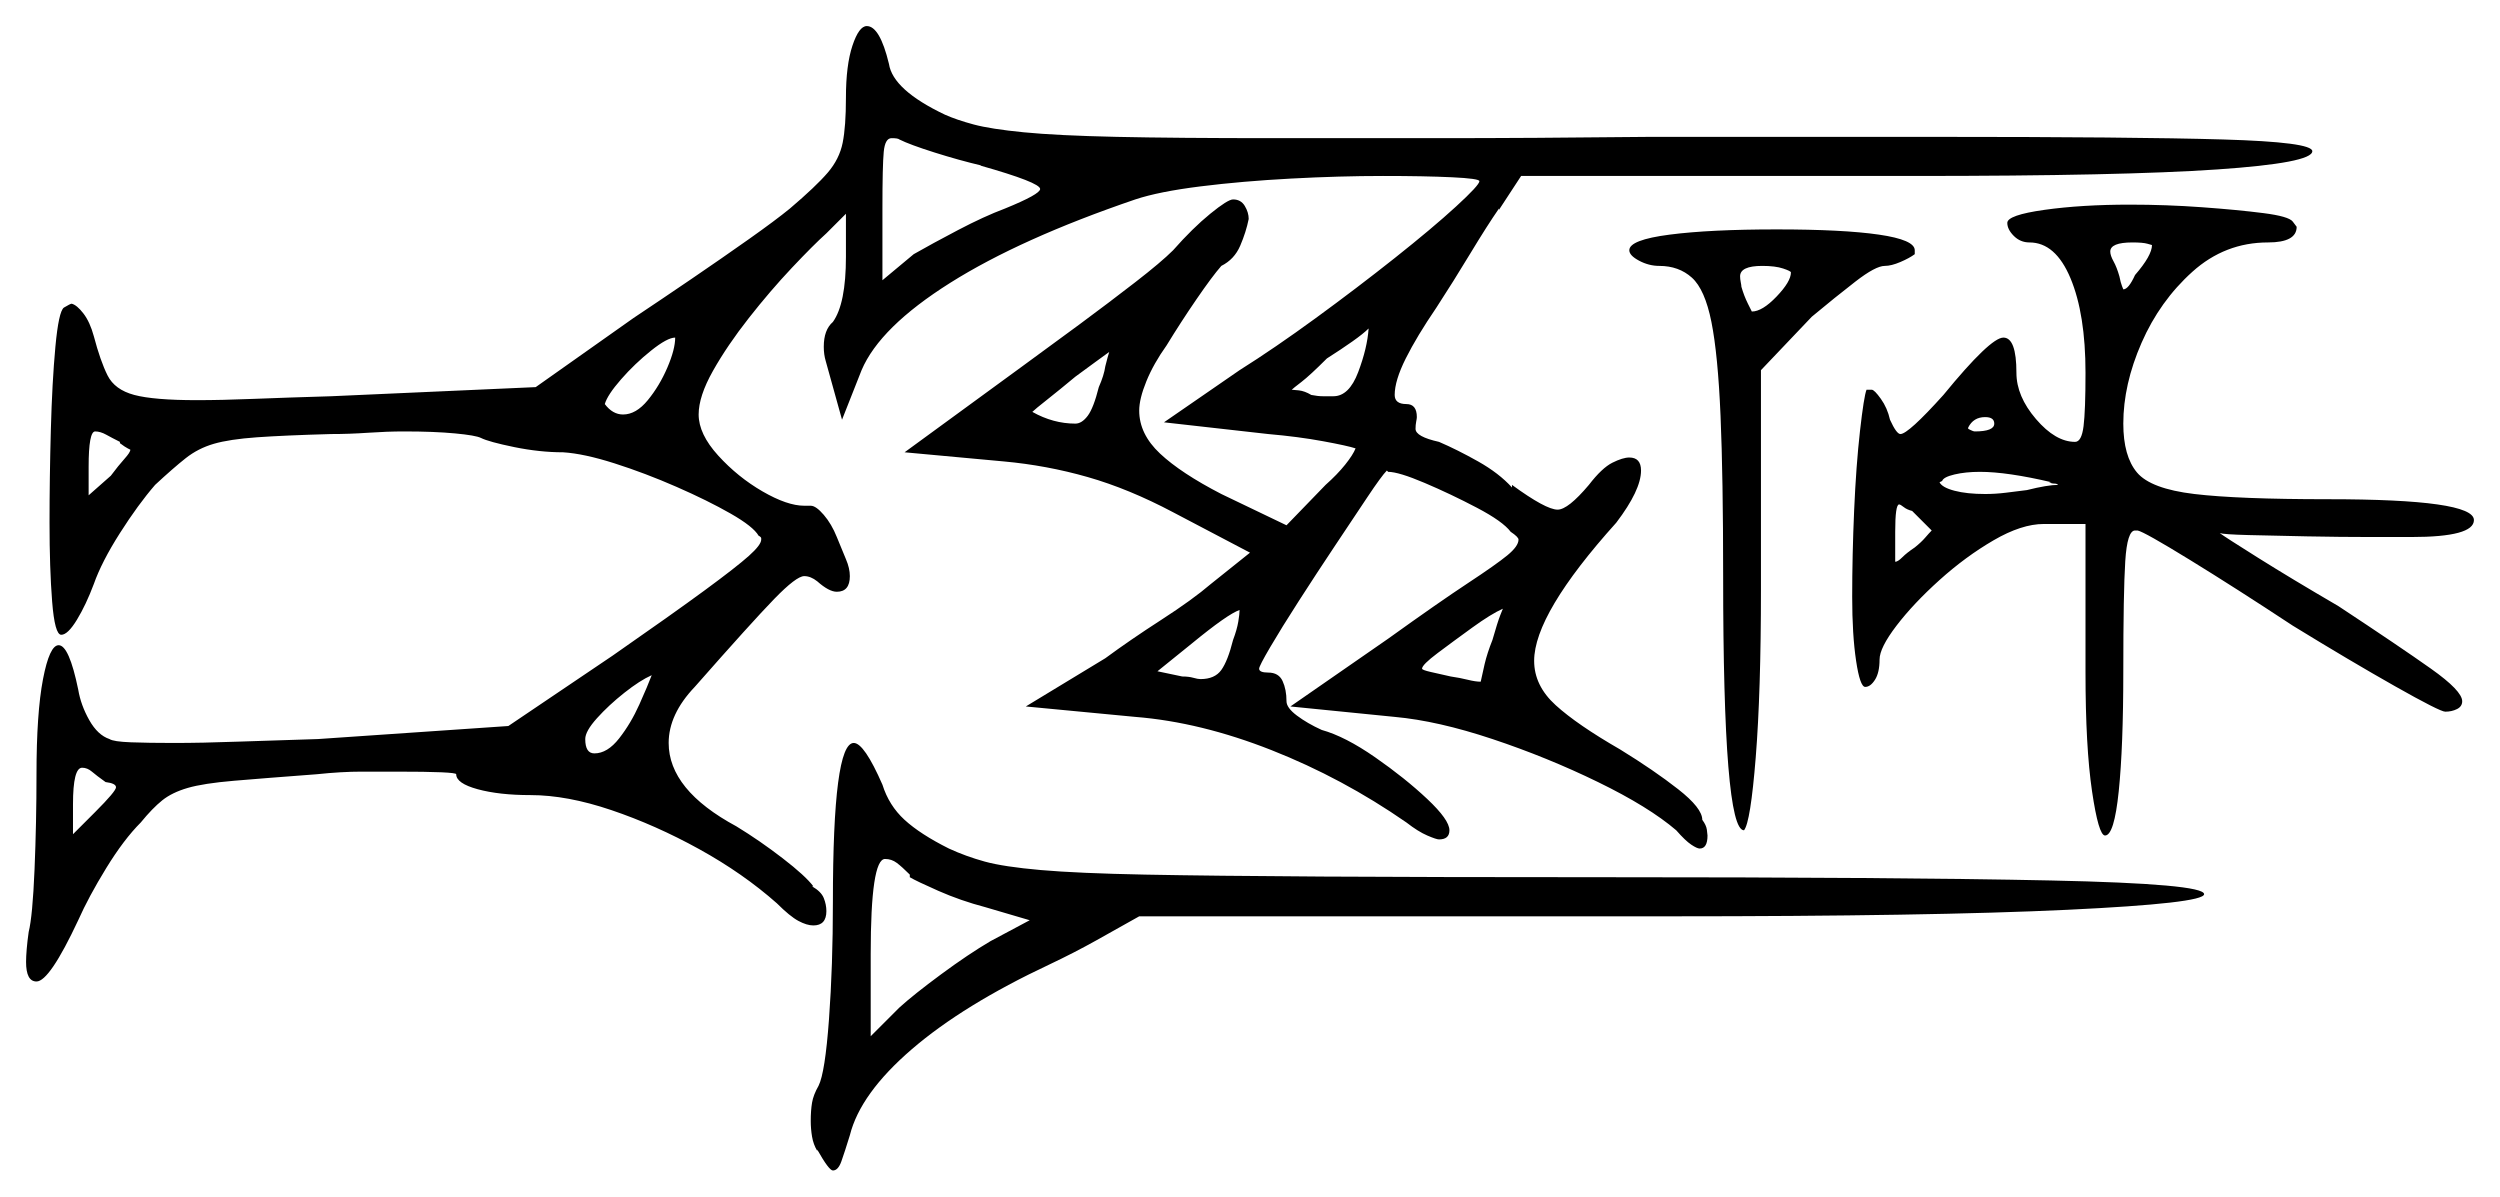 <svg xmlns="http://www.w3.org/2000/svg" width="959.0" height="459.0" viewBox="0 0 959.0 459.0"><path d="M40.5 300.0Q37.0 297.5 35.25 296.0Q33.5 294.5 31.5 294.5Q28.0 294.5 28.0 308.5V320.0L36.5 311.5Q44.5 303.5 44.5 302.0Q44.5 300.5 40.5 300.0ZM46.0 170.0V169.5Q43.0 168.0 40.75 166.75Q38.5 165.5 36.5 165.5Q34.0 165.5 34.0 179.0V190.0L42.5 182.5Q45.5 178.5 47.75 176.0Q50.0 173.5 50.0 172.5Q50.0 172.5 49.0 172.0Q48.0 171.5 46.0 170.0ZM228.0 289.0Q233.0 289.0 237.5 283.25Q242.0 277.5 245.25 270.25Q248.5 263.0 250.0 259.0Q245.5 261.0 239.5 265.75Q233.5 270.5 229.0 275.5Q224.5 280.5 224.5 283.5Q224.5 289.0 228.0 289.0ZM239.0 159.0Q244.0 159.0 248.5 153.5Q253.0 148.0 256.0 141.0Q259.0 134.0 259.0 129.5Q256.0 129.5 249.75 134.5Q243.5 139.5 238.25 145.5Q233.0 151.5 232.0 155.0Q235.0 159.0 239.0 159.0ZM376.0 63.5H376.5Q368.0 61.5 358.5 58.5Q349.0 55.5 345.0 53.5Q344.5 53.0 342.0 53.0Q339.5 53.0 339.0 58.25Q338.5 63.5 338.5 80.0V107.5L350.5 97.5Q357.5 93.5 367.5 88.25Q377.5 83.0 385.5 80.0Q399.0 74.5 399.0 72.5Q399.0 70.0 376.0 63.5ZM421.5 148.5Q423.5 144.0 424.0 140.5Q425.0 136.5 425.5 135.0Q423.5 136.5 420.0 139.0Q416.5 141.5 412.5 144.5Q406.5 149.5 401.75 153.25Q397.0 157.0 396.0 158.0Q404.0 162.5 412.5 162.5Q415.0 162.5 417.25 159.5Q419.5 156.5 421.5 148.5ZM473.0 245.5Q474.5 241.5 475.0 238.5Q475.5 235.5 475.5 234.0Q471.0 235.5 457.0 247.0L444.0 257.5L453.5 259.5Q456.0 259.5 457.75 260.0Q459.5 260.5 460.5 260.5Q466.0 260.5 468.5 257.0Q471.0 253.5 473.0 245.5ZM572.5 245.5Q574.5 238.5 575.5 236.0Q576.5 233.5 576.5 233.5Q572.0 235.5 564.75 240.75Q557.5 246.0 551.5 250.5Q545.5 255.0 545.5 256.5Q545.5 257.0 548.75 257.75Q552.0 258.5 556.5 259.5Q560.0 260.0 563.0 260.75Q566.0 261.5 568.0 261.5Q568.5 259.0 569.5 254.75Q570.5 250.5 572.5 245.5ZM511.5 152.0Q517.5 152.0 521.0 142.75Q524.5 133.5 525.0 126.0Q523.0 128.0 518.75 131.0Q514.5 134.0 509.0 137.5Q502.5 144.0 499.25 146.5Q496.0 149.0 495.5 149.5Q496.0 149.5 498.25 149.75Q500.5 150.0 503.0 151.5Q505.5 152.0 507.5 152.0Q509.5 152.0 511.5 152.0ZM687.0 104.5Q687.0 104.0 684.0 103.0Q681.0 102.0 676.0 102.0Q667.5 102.0 667.5 106.0Q667.5 107.0 667.75 108.25Q668.0 109.5 668.0 110.0Q669.0 113.5 670.5 116.5Q672.0 119.5 672.0 119.5Q676.0 119.5 681.5 113.75Q687.0 108.0 687.0 104.5ZM741.0 203.5Q739.5 202.0 737.5 200.0Q735.5 198.0 733.5 196.0Q731.5 195.5 730.25 194.5Q729.0 193.5 728.5 193.5Q727.0 193.5 727.0 204.0V215.5Q728.0 215.5 729.75 213.75Q731.5 212.0 734.5 210.0Q737.0 208.0 738.5 206.25Q740.0 204.5 741.0 203.5ZM765.0 162.5Q765.0 160.0 761.5 160.0Q757.0 160.0 755.0 164.0V164.5Q755.0 164.5 756.0 165.0Q757.0 165.5 757.5 165.5Q765.0 165.5 765.0 162.5ZM786.0 185.0H787.0Q770.0 181.0 759.5 181.0Q754.0 181.0 749.75 182.0Q745.5 183.0 745.0 184.5L744.0 185.0Q745.0 187.0 749.75 188.25Q754.5 189.5 761.5 189.5Q765.5 189.5 769.5 189.0Q773.5 188.5 777.5 188.0Q781.5 187.0 784.5 186.5Q787.5 186.0 789.5 186.0Q789.0 185.5 788.0 185.5Q787.0 185.5 786.0 185.0ZM825.5 94.0Q825.5 94.0 823.75 93.5Q822.0 93.0 818.0 93.0Q809.5 93.0 809.5 96.5Q809.5 98.0 810.75 100.25Q812.0 102.5 813.0 106.0Q813.5 108.5 814.0 109.75Q814.5 111.0 814.5 111.0Q816.5 111.0 819.0 105.5Q825.5 98.0 825.5 94.0ZM349.0 336.5V335.5Q346.0 332.5 344.0 331.0Q342.0 329.5 339.5 329.5Q334.0 329.5 334.0 366.0V397.5L345.0 386.5Q350.5 381.5 361.0 373.75Q371.5 366.0 380.0 361.0L395.0 353.0L378.0 348.0Q368.5 345.5 360.0 341.75Q351.5 338.0 349.0 336.5ZM324.5 37.5Q324.5 25.0 327.0 17.5Q329.5 10.0 332.5 10.0Q337.5 10.0 341.0 24.5Q342.5 34.5 362.5 44.0Q367.0 46.0 373.5 47.75Q380.0 49.5 392.75 50.75Q405.5 52.0 428.25 52.5Q451.0 53.0 488.5 53.0Q515.5 53.0 551.25 53.0Q587.0 53.0 633.0 52.5H741.5Q818.5 52.5 852.75 53.5Q887.0 54.5 887.0 58.0Q887.0 62.5 850.5 65.0Q814.0 67.5 734.5 67.5H583.5L575.0 80.5V80.0Q570.5 86.5 564.0 97.25Q557.5 108.0 551.0 118.0Q543.5 129.0 539.25 137.5Q535.0 146.0 535.0 151.5Q535.0 155.0 539.5 155.0Q543.5 155.0 543.5 160.0Q543.5 160.5 543.25 161.75Q543.0 163.0 543.0 164.5Q543.0 167.5 552.0 169.5Q559.0 172.5 567.0 177.0Q575.0 181.5 580.0 187.0V186.0Q593.0 195.5 597.5 195.5Q601.5 195.5 609.5 186.0Q614.5 179.5 618.5 177.5Q622.5 175.5 625.0 175.5Q629.5 175.5 629.5 180.5Q629.5 188.0 620.0 200.5Q588.5 235.5 588.5 253.5Q588.5 263.0 596.75 270.5Q605.0 278.0 621.5 287.5Q634.5 295.5 643.75 302.75Q653.0 310.0 653.0 314.5Q654.5 316.5 654.75 318.25Q655.0 320.0 655.0 320.5Q655.0 325.5 652.0 325.5Q651.0 325.5 648.75 324.0Q646.5 322.5 643.0 318.5Q632.5 309.5 613.0 300.0Q593.5 290.5 572.5 283.5Q551.5 276.5 535.0 275.0L495.0 271.0L532.5 245.0Q552.0 231.0 563.0 223.75Q574.0 216.5 578.25 213.0Q582.5 209.5 582.5 207.0Q582.5 206.0 579.5 204.0Q576.5 200.0 566.5 194.75Q556.5 189.5 546.5 185.25Q536.5 181.0 532.5 181.0L532.0 180.5Q530.0 182.5 524.5 190.75Q519.0 199.0 512.0 209.5Q505.0 220.0 498.25 230.5Q491.5 241.0 487.25 248.25Q483.0 255.5 483.0 256.5Q483.0 258.0 486.5 258.0Q490.5 258.0 492.0 261.25Q493.5 264.5 493.5 269.0Q493.5 271.5 497.5 274.5Q501.5 277.5 507.0 280.0Q516.0 282.5 527.5 290.5Q539.0 298.5 547.5 306.5Q556.0 314.5 556.0 318.5Q556.0 322.0 552.0 322.0Q551.0 322.0 547.5 320.5Q544.0 319.0 539.5 315.5Q515.0 298.5 487.75 287.75Q460.5 277.0 435.5 275.0L393.5 271.0L424.0 252.5Q433.5 245.5 445.5 237.75Q457.5 230.0 464.5 224.0L479.5 212.0L450.0 196.5Q433.0 187.5 417.25 183.0Q401.5 178.5 385.0 177.0L347.0 173.5L391.5 141.0Q402.5 133.0 414.0 124.5Q425.5 116.0 435.5 108.25Q445.5 100.5 450.0 96.0Q457.5 87.5 464.25 82.0Q471.0 76.5 473.0 76.5Q476.0 76.5 477.5 79.0Q479.0 81.5 479.0 84.0Q478.0 89.0 475.75 94.25Q473.5 99.5 468.5 102.0Q465.0 106.0 459.0 114.75Q453.0 123.5 447.5 132.5Q442.5 139.5 439.75 146.25Q437.0 153.0 437.0 157.5Q437.0 166.5 445.0 174.0Q453.0 181.5 468.5 189.5L493.5 201.5L508.5 186.0Q513.0 182.0 516.0 178.25Q519.0 174.5 520.0 172.0Q517.0 171.0 507.5 169.25Q498.0 167.5 486.5 166.5L446.5 162.0L475.5 142.0Q489.0 133.5 504.75 122.0Q520.5 110.5 535.0 99.0Q549.5 87.5 558.5 79.25Q567.5 71.0 567.5 69.5Q567.5 68.5 557.0 68.0Q546.5 67.5 530.5 67.5Q514.0 67.5 495.25 68.5Q476.5 69.5 460.5 71.5Q444.5 73.5 435.5 76.5Q391.5 91.5 364.5 108.5Q337.5 125.5 330.5 142.0L323.0 161.0L318.0 143.0Q317.5 141.0 316.75 138.5Q316.0 136.0 316.0 133.0Q316.0 126.5 319.5 123.5Q324.5 116.5 324.5 98.5V82.0L317.0 89.5Q312.0 94.0 303.75 102.75Q295.5 111.5 287.25 122.0Q279.0 132.5 273.5 142.25Q268.0 152.0 268.0 159.0Q268.0 166.5 275.5 174.75Q283.0 183.0 292.5 188.5Q302.0 194.0 308.5 194.0H311.0Q313.0 194.0 316.0 197.5Q319.0 201.0 321.0 206.0Q323.0 211.0 324.5 214.5Q326.0 218.0 326.0 221.0Q326.0 227.0 321.0 227.0Q318.0 227.0 313.5 223.0Q311.0 221.0 308.5 221.0Q305.5 221.0 297.0 229.75Q288.5 238.5 266.5 263.5Q256.5 274.0 256.5 285.0Q256.5 303.0 282.5 317.0Q291.5 322.5 300.25 329.25Q309.0 336.0 312.0 340.0H311.5Q315.0 342.0 316.0 344.5Q317.0 347.0 317.0 349.5Q317.0 355.0 312.0 355.0Q309.5 355.0 306.25 353.25Q303.0 351.5 298.0 346.5Q285.0 335.0 268.25 325.75Q251.5 316.5 234.5 310.75Q217.5 305.0 203.5 305.0Q191.5 305.0 183.25 302.75Q175.0 300.5 175.0 297.0Q175.0 296.0 152.0 296.0Q146.5 296.0 138.75 296.0Q131.0 296.0 121.5 297.0Q101.5 298.5 89.75 299.5Q78.0 300.5 72.0 302.25Q66.0 304.0 62.25 307.0Q58.5 310.0 54.0 315.5Q47.5 322.0 40.75 333.0Q34.0 344.0 30.0 353.0Q19.0 376.5 14.0 376.5Q10.0 376.5 10.0 369.0Q10.0 367.0 10.25 364.0Q10.5 361.0 11.0 357.5Q12.5 351.5 13.25 333.5Q14.0 315.5 14.0 297.0Q14.0 273.5 16.5 260.5Q19.0 247.5 22.5 247.5Q26.5 247.5 30.0 264.5Q31.0 270.5 34.25 276.25Q37.5 282.0 42.0 283.5Q43.5 284.5 50.25 284.75Q57.0 285.0 66.5 285.0Q77.5 285.0 91.25 284.5Q105.0 284.0 122.0 283.5L195.0 278.5L235.0 251.5Q258.0 235.5 270.25 226.5Q282.5 217.5 287.25 213.25Q292.0 209.0 292.0 207.0Q292.0 207.0 292.0 206.5Q292.0 206.0 291.0 205.5Q289.0 202.0 280.25 197.0Q271.5 192.0 259.5 186.75Q247.5 181.5 235.75 177.75Q224.0 174.0 216.0 173.5Q207.0 173.5 197.25 171.5Q187.5 169.5 184.5 168.0Q182.5 167.0 174.5 166.25Q166.5 165.5 155.0 165.5Q148.5 165.5 141.25 166.0Q134.0 166.5 127.0 166.5Q109.0 167.0 98.5 167.75Q88.0 168.5 82.0 170.25Q76.0 172.0 71.25 175.75Q66.5 179.5 59.5 186.0Q53.0 193.5 46.0 204.5Q39.0 215.5 36.0 224.0Q33.0 232.0 29.5 237.75Q26.0 243.5 23.5 243.5Q21.0 243.5 20.0 230.75Q19.0 218.0 19.0 200.5Q19.0 183.5 19.5 165.0Q20.0 146.5 21.25 133.0Q22.5 119.5 24.5 118.0Q27.0 116.5 27.5 116.5Q29.5 117.0 32.0 120.25Q34.5 123.5 36.0 129.0Q38.5 138.5 41.25 144.0Q44.0 149.5 51.5 151.5Q59.0 153.5 75.5 153.5Q85.0 153.5 97.5 153.0Q110.0 152.5 127.0 152.0L205.5 148.5L243.0 122.0Q253.5 115.0 265.25 107.0Q277.0 99.0 287.25 91.75Q297.5 84.5 303.0 80.0Q313.0 71.5 317.5 66.25Q322.0 61.0 323.25 54.75Q324.5 48.5 324.5 37.5ZM625.0 96.0Q625.0 92.0 640.5 90.0Q656.0 88.0 681.5 88.0Q707.0 88.0 720.75 90.0Q734.5 92.0 734.5 96.0V97.5Q732.5 99.0 729.0 100.5Q725.5 102.0 723.0 102.0Q719.5 102.0 711.75 108.0Q704.0 114.0 695.0 121.5L675.5 142.0V226.0Q675.5 265.5 673.5 290.5Q671.5 315.5 669.0 318.5Q661.0 318.5 661.0 221.0Q661.0 183.0 660.0 159.5Q659.0 136.0 656.5 123.5Q654.0 111.0 649.0 106.5Q644.0 102.0 636.5 102.0Q632.5 102.0 628.75 100.0Q625.0 98.0 625.0 96.0ZM770.0 85.5Q770.0 82.5 784.25 80.5Q798.5 78.5 817.0 78.5Q831.0 78.5 844.75 79.5Q858.5 80.5 868.25 81.75Q878.0 83.0 879.5 85.0L881.0 87.0Q881.0 93.0 870.0 93.0Q853.5 93.0 841.0 104.25Q828.5 115.5 821.5 131.5Q814.5 147.5 814.5 162.5Q814.5 175.0 819.75 181.25Q825.0 187.5 841.75 189.5Q858.5 191.5 893.0 191.5Q949.0 191.5 949.0 199.5Q949.0 206.0 925.0 206.0Q920.5 206.0 909.25 206.0Q898.0 206.0 885.0 205.75Q872.0 205.5 862.5 205.25Q853.0 205.0 851.5 204.5Q853.5 206.0 866.25 214.0Q879.0 222.0 897.0 232.5Q920.5 248.0 932.5 256.5Q944.5 265.0 944.5 269.0Q944.5 271.0 942.5 272.0Q940.5 273.0 938.0 273.0Q936.0 273.0 918.75 263.25Q901.5 253.5 879.5 240.0Q857.5 225.5 840.0 214.75Q822.5 204.0 820.0 203.5H819.0Q816.0 203.5 815.25 215.25Q814.5 227.0 814.5 257.5Q814.5 286.5 812.75 303.5Q811.0 320.5 807.5 320.5Q805.0 320.5 802.5 303.5Q800.0 286.5 800.0 258.0V201.0H784.0Q775.5 201.0 764.75 207.25Q754.0 213.5 744.0 222.5Q734.0 231.5 727.5 240.0Q721.0 248.5 721.0 253.0Q721.0 258.0 719.25 260.75Q717.5 263.5 715.5 263.5Q713.5 263.5 712.0 253.5Q710.5 243.5 710.5 229.0Q710.5 213.0 711.25 195.75Q712.0 178.5 713.5 165.25Q715.0 152.0 716.0 149.5H718.0Q719.0 149.5 721.5 153.0Q724.0 156.5 725.0 161.0Q727.5 166.5 729.0 166.5Q732.0 166.5 745.5 151.5Q763.5 129.5 768.5 129.5Q773.5 129.5 773.5 143.0Q773.5 152.0 781.0 160.75Q788.5 169.5 796.0 169.5Q798.5 169.5 799.25 163.5Q800.0 157.5 800.0 143.0Q800.0 120.5 794.25 106.75Q788.5 93.0 778.5 93.0Q775.0 93.0 772.5 90.5Q770.0 88.0 770.0 85.5ZM319.5 346.0Q319.5 285.0 327.5 285.0Q331.5 285.0 338.5 301.0Q341.0 309.0 347.0 314.5Q353.0 320.0 364.0 325.5Q370.5 328.5 377.75 330.5Q385.0 332.5 399.25 333.75Q413.5 335.0 439.25 335.5Q465.0 336.0 507.5 336.25Q550.0 336.5 615.0 336.5Q728.0 336.5 786.75 337.75Q845.5 339.0 845.5 343.0Q845.5 346.5 793.0 349.0Q740.5 351.5 640.5 351.5H437.0Q429.0 356.0 420.5 360.75Q412.0 365.5 402.5 370.0Q369.5 385.5 349.75 402.5Q330.0 419.5 326.0 435.5Q324.0 442.0 322.75 445.5Q321.5 449.0 319.5 449.0Q318.0 449.0 313.5 441.0V441.5Q312.0 439.0 311.5 436.0Q311.0 433.0 311.0 430.0Q311.0 426.0 311.5 423.0Q312.0 420.0 314.0 416.5Q316.5 411.5 318.0 391.0Q319.5 370.5 319.5 346.0Z" fill="black" /></svg>